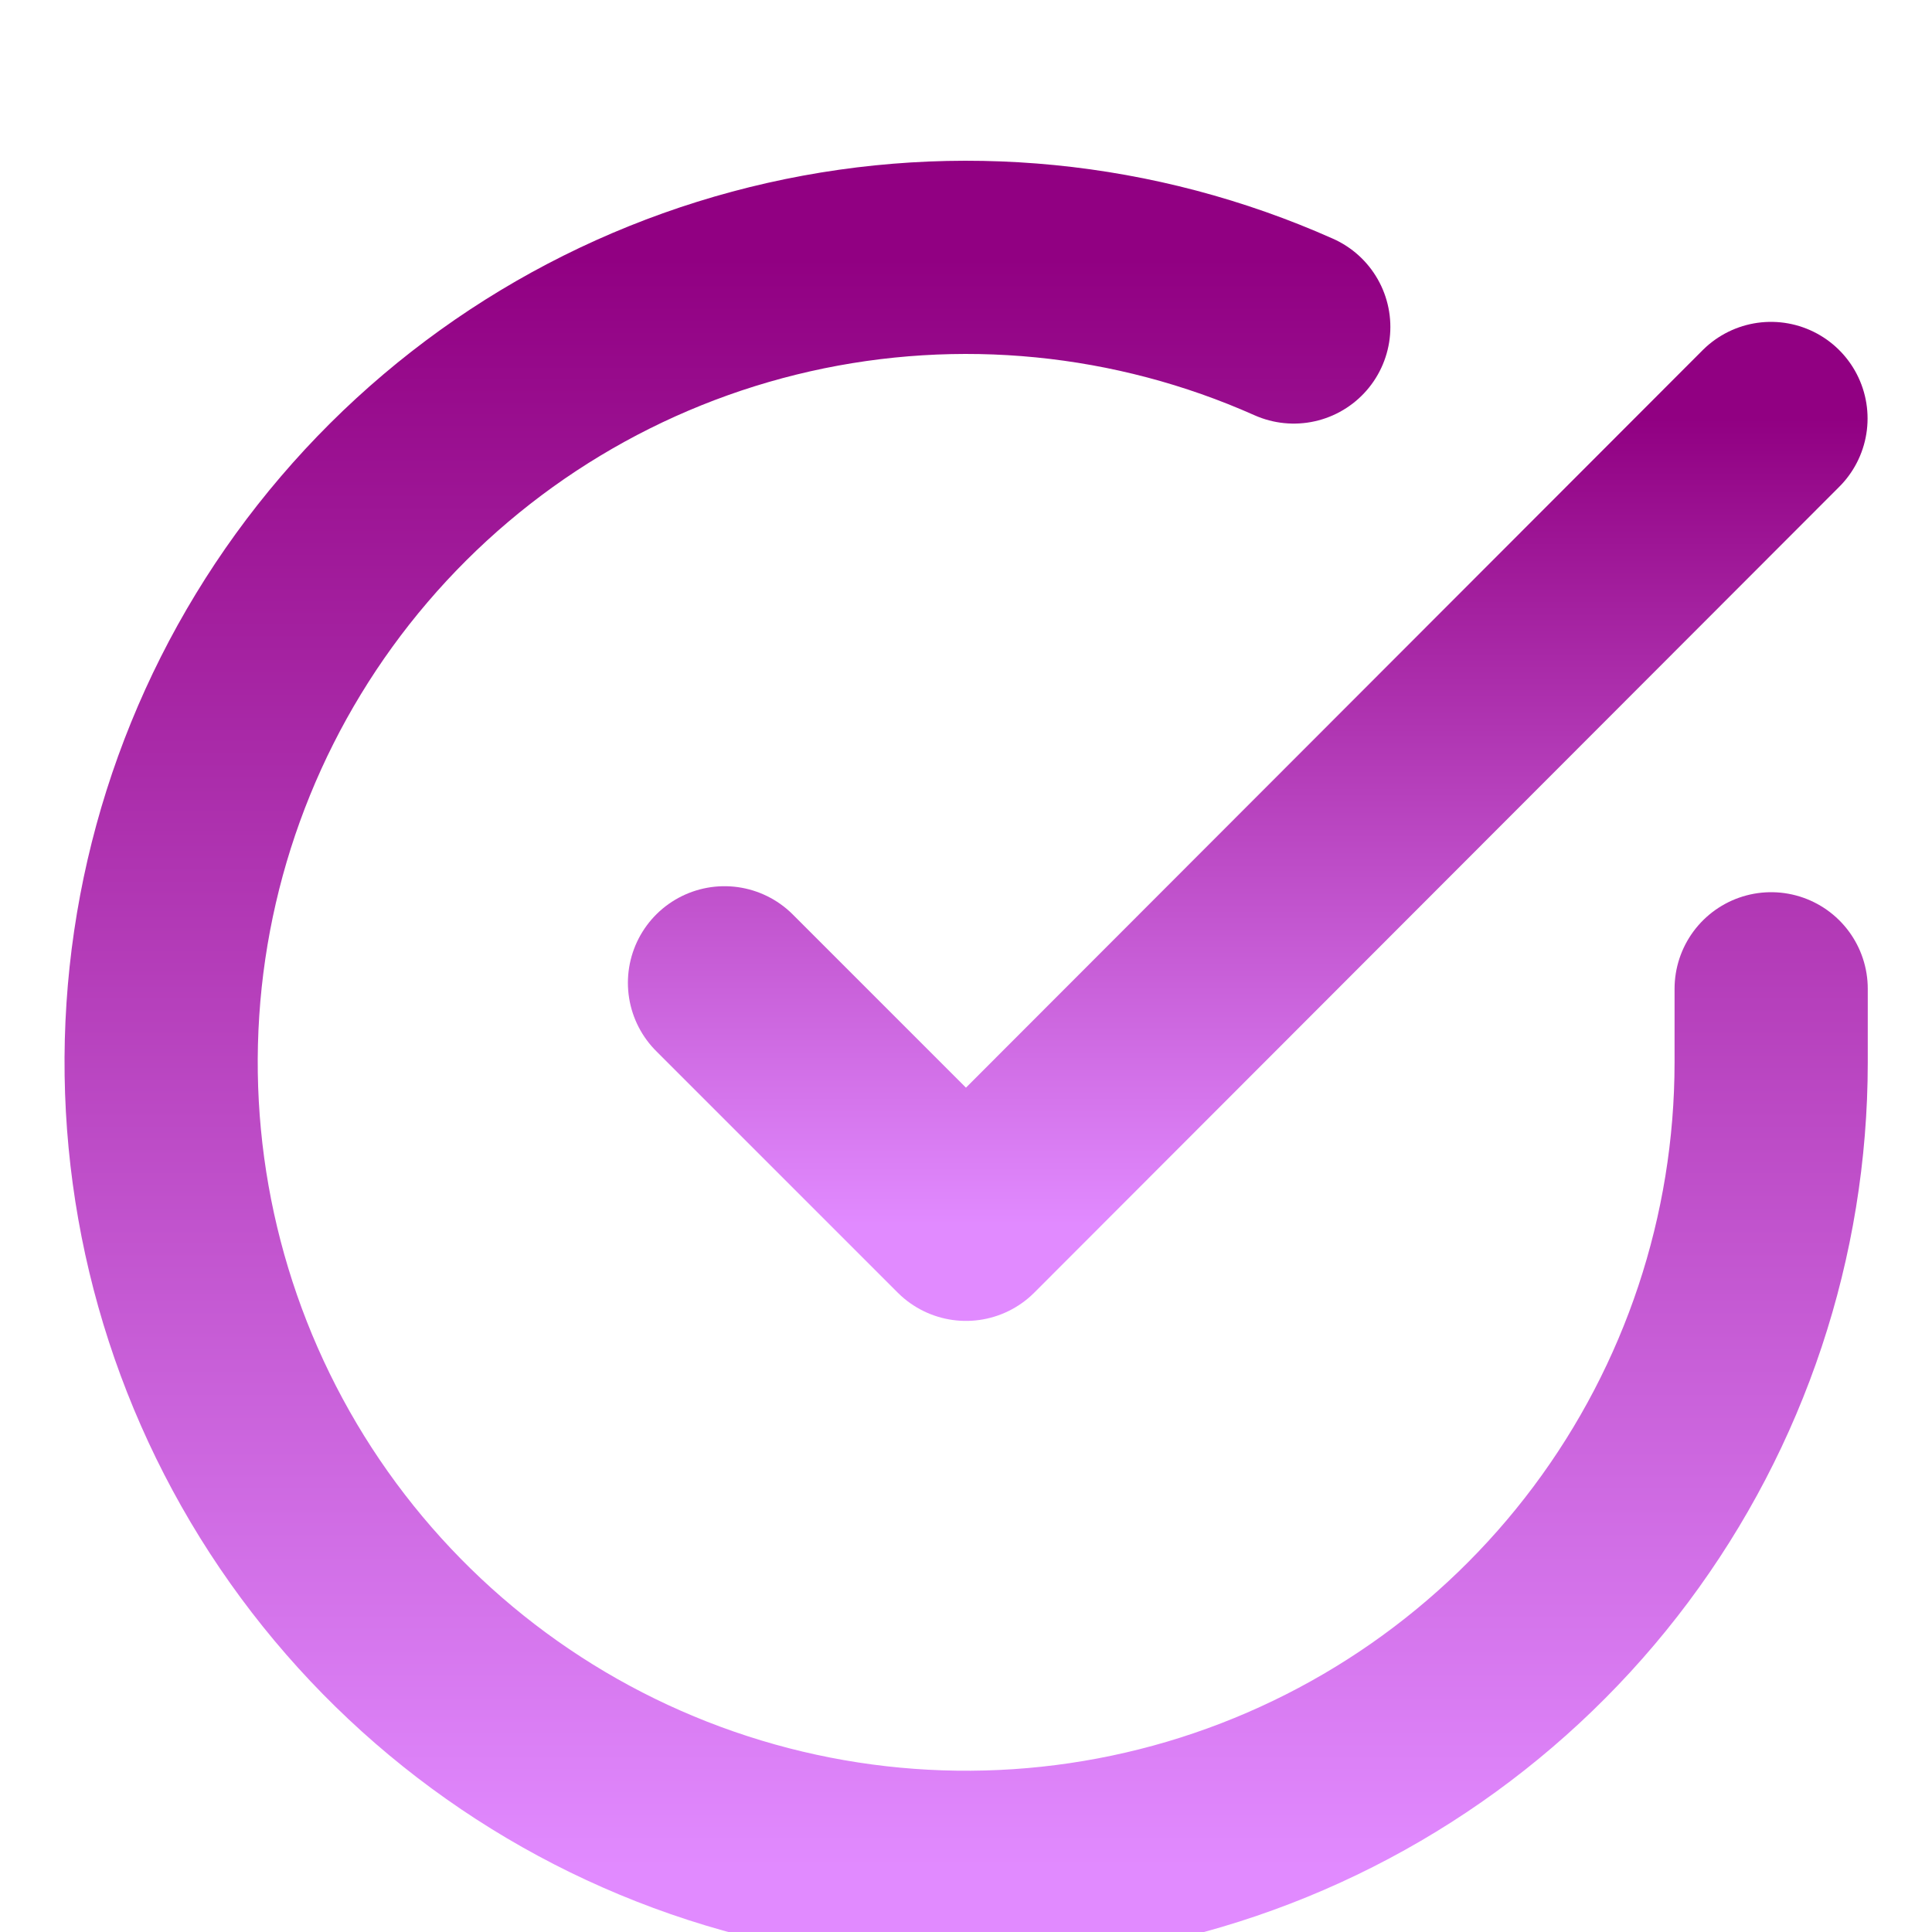<svg width="20" height="20" viewBox="0 0 20 20" fill="none" xmlns="http://www.w3.org/2000/svg">
<g filter="url(#filter0_ii_1077_10374)">
<path d="M18.335 9.236V10.002C18.334 11.799 17.752 13.548 16.676 14.987C15.6 16.426 14.087 17.479 12.364 17.989C10.641 18.498 8.799 18.437 7.113 17.814C5.428 17.192 3.989 16.041 3.01 14.533C2.032 13.025 1.568 11.242 1.686 9.449C1.804 7.656 2.499 5.949 3.667 4.583C4.834 3.217 6.412 2.265 8.165 1.869C9.918 1.473 11.752 1.654 13.393 2.385" stroke="url(#paint0_linear_1077_10374)" stroke-width="2" stroke-linecap="round" stroke-linejoin="round"/>
<path d="M18.333 3.332L10 11.674L7.5 9.174" stroke="url(#paint1_linear_1077_10374)" stroke-width="2" stroke-linecap="round" stroke-linejoin="round"/>
</g>
<defs>
<filter id="filter0_ii_1077_10374" x="0" y="0" width="20" height="21" filterUnits="userSpaceOnUse" color-interpolation-filters="sRGB">
<feFlood flood-opacity="0" result="BackgroundImageFix"/>
<feBlend mode="normal" in="SourceGraphic" in2="BackgroundImageFix" result="shape"/>
<feColorMatrix in="SourceAlpha" type="matrix" values="0 0 0 0 0 0 0 0 0 0 0 0 0 0 0 0 0 0 127 0" result="hardAlpha"/>
<feOffset dy="1"/>
<feGaussianBlur stdDeviation="1"/>
<feComposite in2="hardAlpha" operator="arithmetic" k2="-1" k3="1"/>
<feColorMatrix type="matrix" values="0 0 0 0 1 0 0 0 0 1 0 0 0 0 1 0 0 0 1 0"/>
<feBlend mode="normal" in2="shape" result="effect1_innerShadow_1077_10374"/>
<feColorMatrix in="SourceAlpha" type="matrix" values="0 0 0 0 0 0 0 0 0 0 0 0 0 0 0 0 0 0 127 0" result="hardAlpha"/>
<feOffset/>
<feGaussianBlur stdDeviation="1"/>
<feComposite in2="hardAlpha" operator="arithmetic" k2="-1" k3="1"/>
<feColorMatrix type="matrix" values="0 0 0 0 0.454 0 0 0 0 0 0 0 0 0 0.475 0 0 0 1 0"/>
<feBlend mode="normal" in2="effect1_innerShadow_1077_10374" result="effect2_innerShadow_1077_10374"/>
</filter>
<linearGradient id="paint0_linear_1077_10374" x1="10.001" y1="1.664" x2="10.001" y2="18.331" gradientUnits="userSpaceOnUse">
<stop stop-color="#910082"/>
<stop offset="1" stop-color="#E18AFF"/>
</linearGradient>
<linearGradient id="paint1_linear_1077_10374" x1="12.917" y1="3.332" x2="12.917" y2="11.674" gradientUnits="userSpaceOnUse">
<stop stop-color="#910082"/>
<stop offset="1" stop-color="#E18AFF"/>
</linearGradient>
</defs>
</svg>
